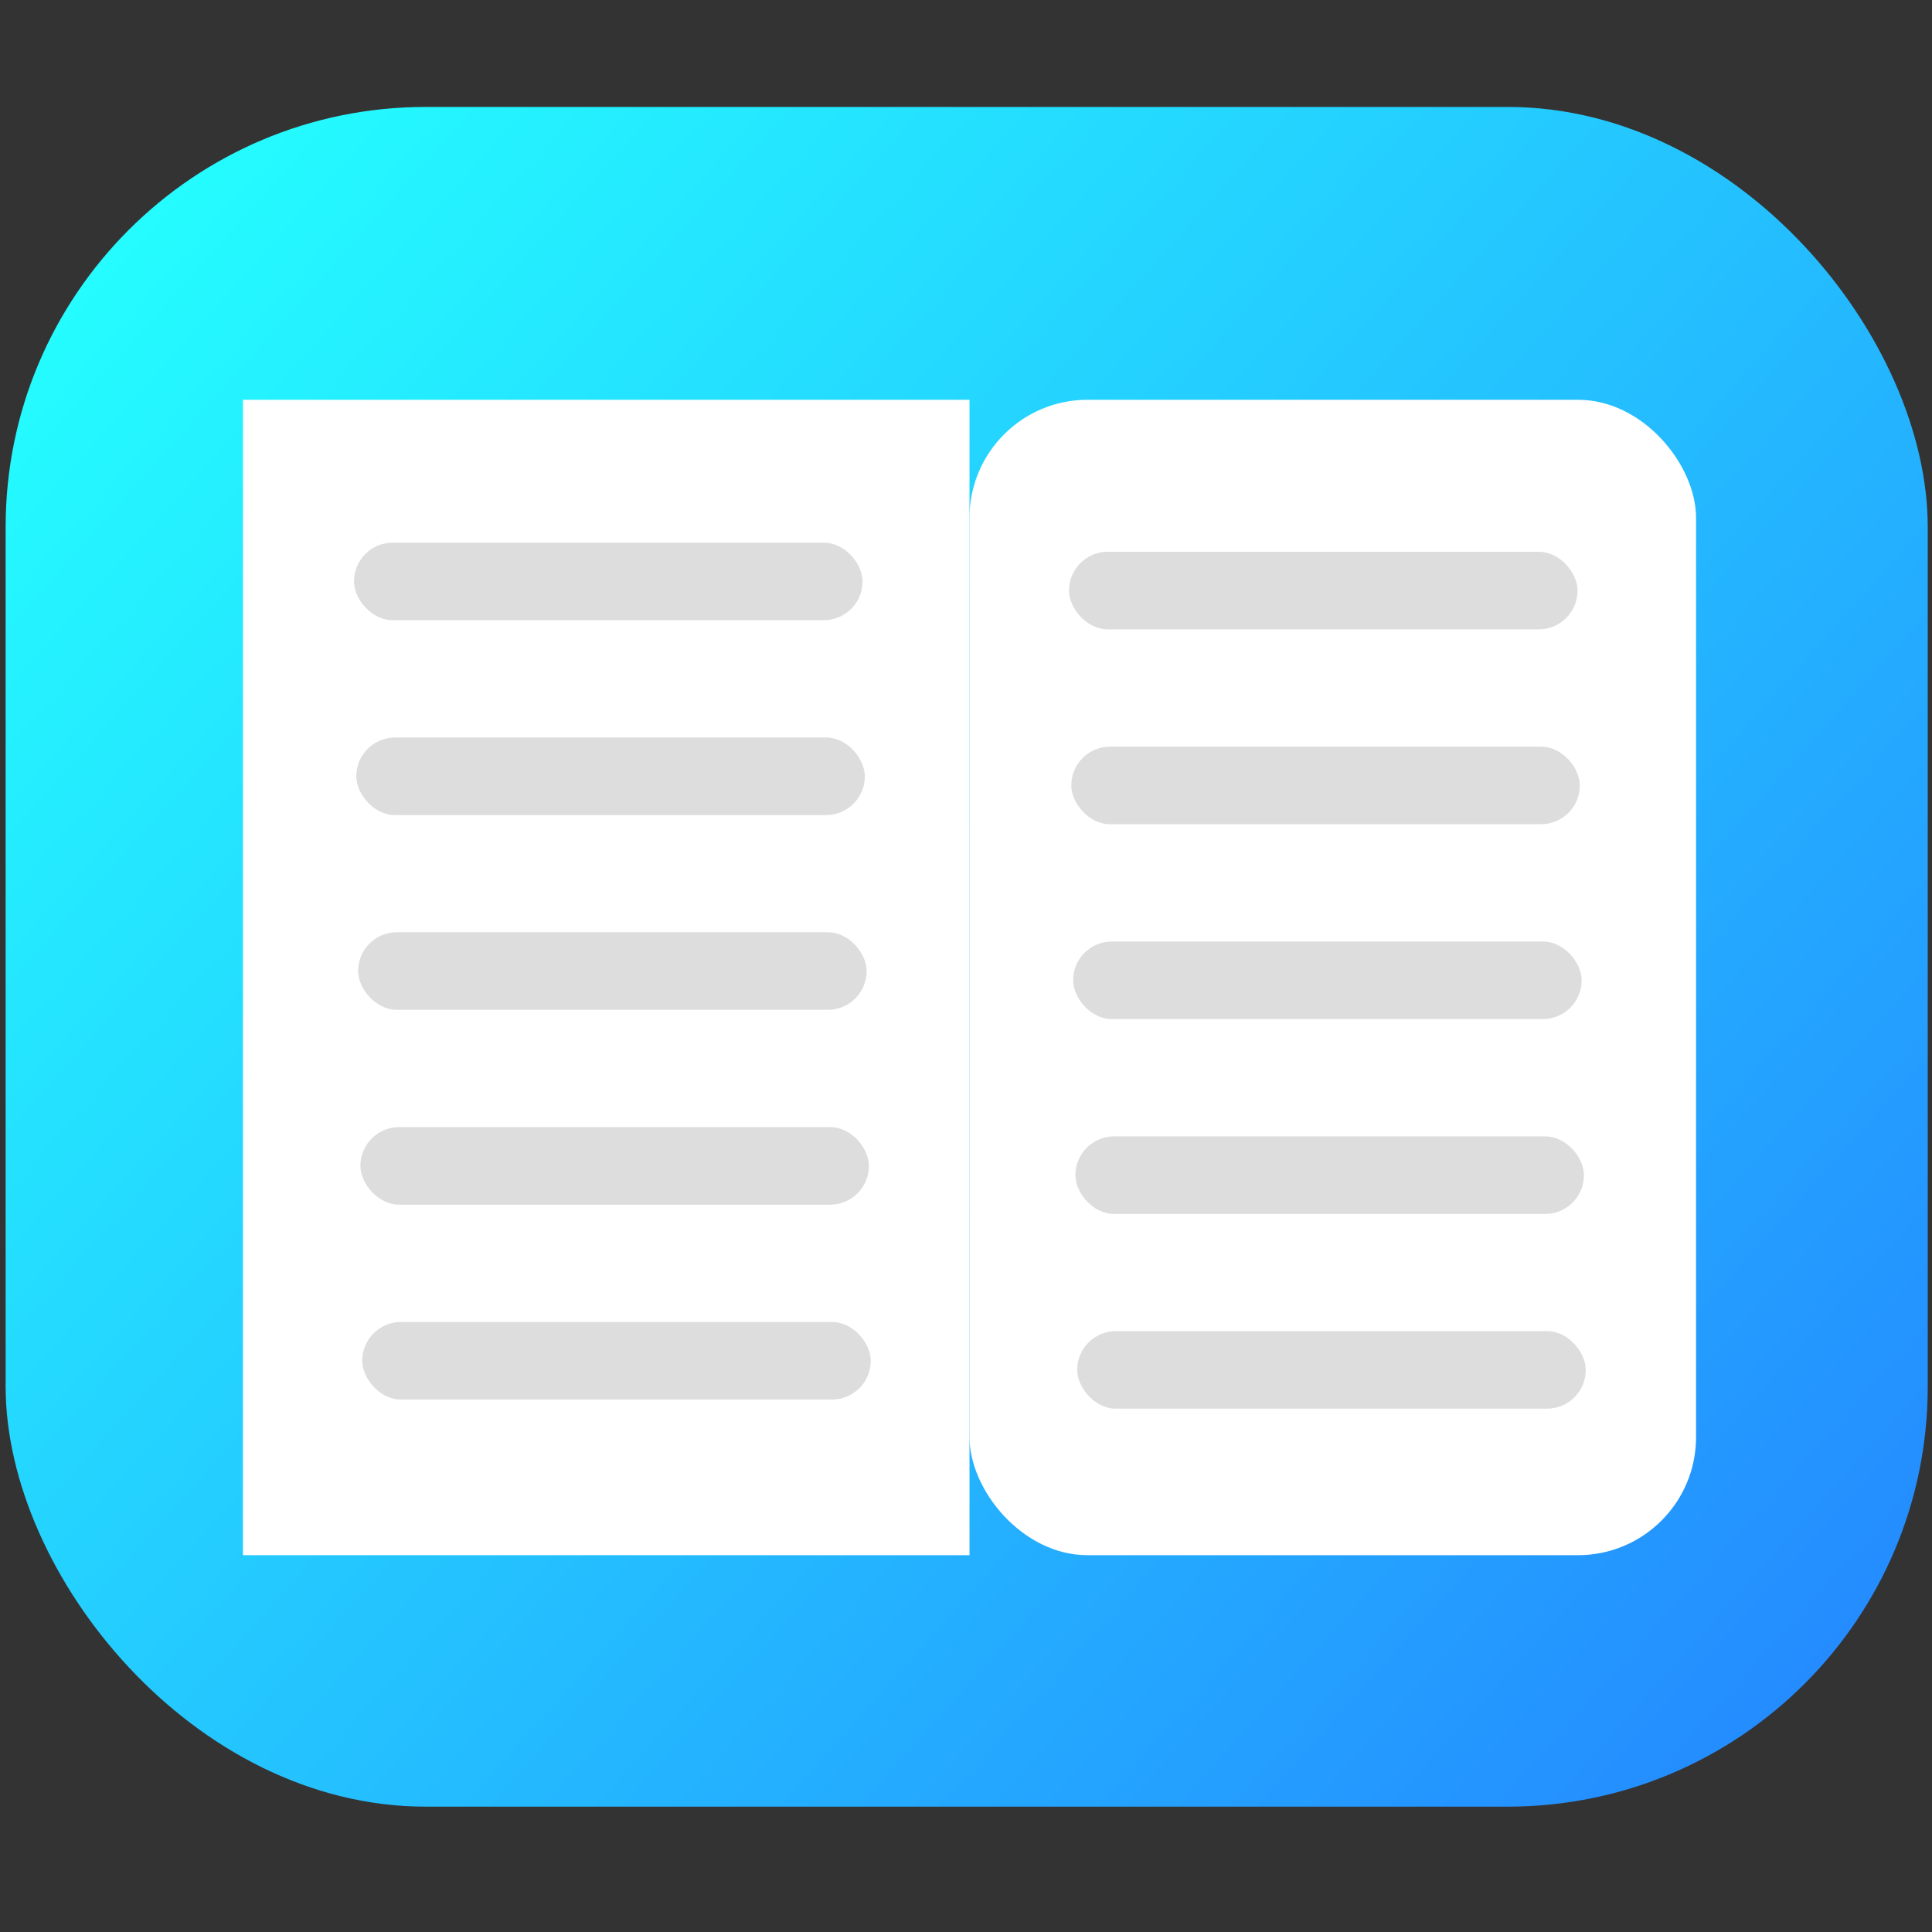 <?xml version="1.0" encoding="UTF-8" standalone="no"?>
<svg
   xmlns:dc="http://purl.org/dc/elements/1.1/"
   xmlns:cc="http://creativecommons.org/ns#"
   xmlns:rdf="http://www.w3.org/1999/02/22-rdf-syntax-ns#"
   xmlns:svg="http://www.w3.org/2000/svg"
   xmlns="http://www.w3.org/2000/svg"
   xmlns:xlink="http://www.w3.org/1999/xlink"
   xmlns:sodipodi="http://sodipodi.sourceforge.net/DTD/sodipodi-0.dtd"
   xmlns:inkscape="http://www.inkscape.org/namespaces/inkscape"
   width="48"
   height="48"
   viewBox="0 0 12.7 12.7"
   version="1.1"
   id="svg839"
   sodipodi:docname="icon.svg"
   inkscape:export-filename="/Users/piotrnowakowski/Desktop/coding-night/icons/icon.png"
   inkscape:export-xdpi="3000"
   inkscape:export-ydpi="3000"
   inkscape:version="1.0.2 (e86c8708, 2021-01-15)">
  <rect x="0" y="0" width="12.7" height="12.7" fill="#333333" stroke="none"/>
  <sodipodi:namedview
     pagecolor="#ffffff"
     bordercolor="#666666"
     borderopacity="1"
     objecttolerance="10"
     gridtolerance="10"
     guidetolerance="10"
     inkscape:pageopacity="0"
     inkscape:pageshadow="2"
     inkscape:window-width="1388"
     inkscape:window-height="716"
     id="namedview850"
     showgrid="false"
     inkscape:zoom="8.6323087"
     inkscape:cx="26.284867"
     inkscape:cy="27.283882"
     inkscape:window-x="0"
     inkscape:window-y="25"
     inkscape:window-maximized="0"
     inkscape:current-layer="layer1" />
  <defs
     id="defs833">
    <linearGradient
       inkscape:collect="always"
       id="linearGradient900">
      <stop
         style="stop-color:#24fcff;stop-opacity:1;"
         offset="0"
         id="stop896" />
      <stop
         style="stop-color:#248cff;stop-opacity:1"
         offset="1"
         id="stop898" />
    </linearGradient>
    <linearGradient
       inkscape:collect="always"
       xlink:href="#linearGradient900"
       id="linearGradient902"
       x1="1.08"
       y1="1.324"
       x2="11.906"
       y2="11.009"
       gradientUnits="userSpaceOnUse" />
  </defs>
  <g
     id="layer1">
    <rect
       style="fill:url(#linearGradient902);fill-opacity:1;stroke-width:0.534;stroke-linecap:round;stroke-linejoin:round;stroke-miterlimit:4;stroke-dasharray:none;stroke-dashoffset:244.913"
       id="rect1404"
       width="12.635"
       height="11.173"
       x="0.037"
       y="0.703"
       ry="2.761" />
    <rect
       style="fill:#ffffff;fill-opacity:1;stroke-width:0.601;stroke-linecap:round;stroke-linejoin:round;stroke-miterlimit:4;stroke-dasharray:none;stroke-dashoffset:244.913"
       id="rect1408"
       width="4.776"
       height="7.595"
       x="6.373"
       y="2.628"
       ry="0.776" />
    <rect
       style="fill:#ffffff;fill-opacity:1;stroke-width:0.601;stroke-linecap:round;stroke-linejoin:round;stroke-miterlimit:4;stroke-dasharray:none;stroke-dashoffset:244.913"
       id="rect1408-1"
       width="4.776"
       height="7.595"
       x="1.597"
       y="2.628"
       ry="0.797"
       rx="0" />
    <rect
       style="fill:#dddddd;fill-opacity:1;stroke-width:0.411;stroke-linecap:round;stroke-linejoin:round;stroke-miterlimit:4;stroke-dasharray:none;stroke-dashoffset:244.913"
       id="rect1432-3"
       width="3.343"
       height="0.51"
       x="2.381"
       y="8.69"
       ry="0.255" />
    <rect
       style="fill:#dddddd;fill-opacity:1;stroke-width:0.411;stroke-linecap:round;stroke-linejoin:round;stroke-miterlimit:4;stroke-dasharray:none;stroke-dashoffset:244.913"
       id="rect1432-3-4"
       width="3.343"
       height="0.51"
       x="2.354"
       y="6.128"
       ry="0.255" />
    <rect
       style="fill:#dddddd;fill-opacity:1;stroke-width:0.411;stroke-linecap:round;stroke-linejoin:round;stroke-miterlimit:4;stroke-dasharray:none;stroke-dashoffset:244.913"
       id="rect1432-3-4-7"
       width="3.343"
       height="0.51"
       x="2.369"
       y="7.409"
       ry="0.255" />
    <rect
       style="fill:#dddddd;fill-opacity:1;stroke-width:0.411;stroke-linecap:round;stroke-linejoin:round;stroke-miterlimit:4;stroke-dasharray:none;stroke-dashoffset:244.913"
       id="rect1432-3-45"
       width="3.343"
       height="0.51"
       x="7.054"
       y="6.189"
       ry="0.255" />
    <rect
       style="fill:#dddddd;fill-opacity:1;stroke-width:0.411;stroke-linecap:round;stroke-linejoin:round;stroke-miterlimit:4;stroke-dasharray:none;stroke-dashoffset:244.913"
       id="rect1432-3-4-73"
       width="3.343"
       height="0.51"
       x="7.027"
       y="3.627"
       ry="0.255" />
    <rect
       style="fill:#dddddd;fill-opacity:1;stroke-width:0.411;stroke-linecap:round;stroke-linejoin:round;stroke-miterlimit:4;stroke-dasharray:none;stroke-dashoffset:244.913"
       id="rect1432-3-4-7-7"
       width="3.343"
       height="0.51"
       x="7.042"
       y="4.908"
       ry="0.255" />
    <rect
       style="fill:#dddddd;fill-opacity:1;stroke-width:0.411;stroke-linecap:round;stroke-linejoin:round;stroke-miterlimit:4;stroke-dasharray:none;stroke-dashoffset:244.913"
       id="rect1432-3-43"
       width="3.343"
       height="0.51"
       x="7.081"
       y="8.75"
       ry="0.255" />
    <rect
       style="fill:#dddddd;fill-opacity:1;stroke-width:0.411;stroke-linecap:round;stroke-linejoin:round;stroke-miterlimit:4;stroke-dasharray:none;stroke-dashoffset:244.913"
       id="rect1432-3-4-7-3"
       width="3.343"
       height="0.51"
       x="7.069"
       y="7.47"
       ry="0.255" />
    <rect
       style="fill:#dddddd;fill-opacity:1;stroke-width:0.411;stroke-linecap:round;stroke-linejoin:round;stroke-miterlimit:4;stroke-dasharray:none;stroke-dashoffset:244.913"
       id="rect1432-3-4-9"
       width="3.343"
       height="0.51"
       x="2.327"
       y="3.567"
       ry="0.255" />
    <rect
       style="fill:#dddddd;fill-opacity:1;stroke-width:0.411;stroke-linecap:round;stroke-linejoin:round;stroke-miterlimit:4;stroke-dasharray:none;stroke-dashoffset:244.913"
       id="rect1432-3-4-7-38"
       width="3.343"
       height="0.51"
       x="2.342"
       y="4.848"
       ry="0.255" />
  </g>
</svg>
